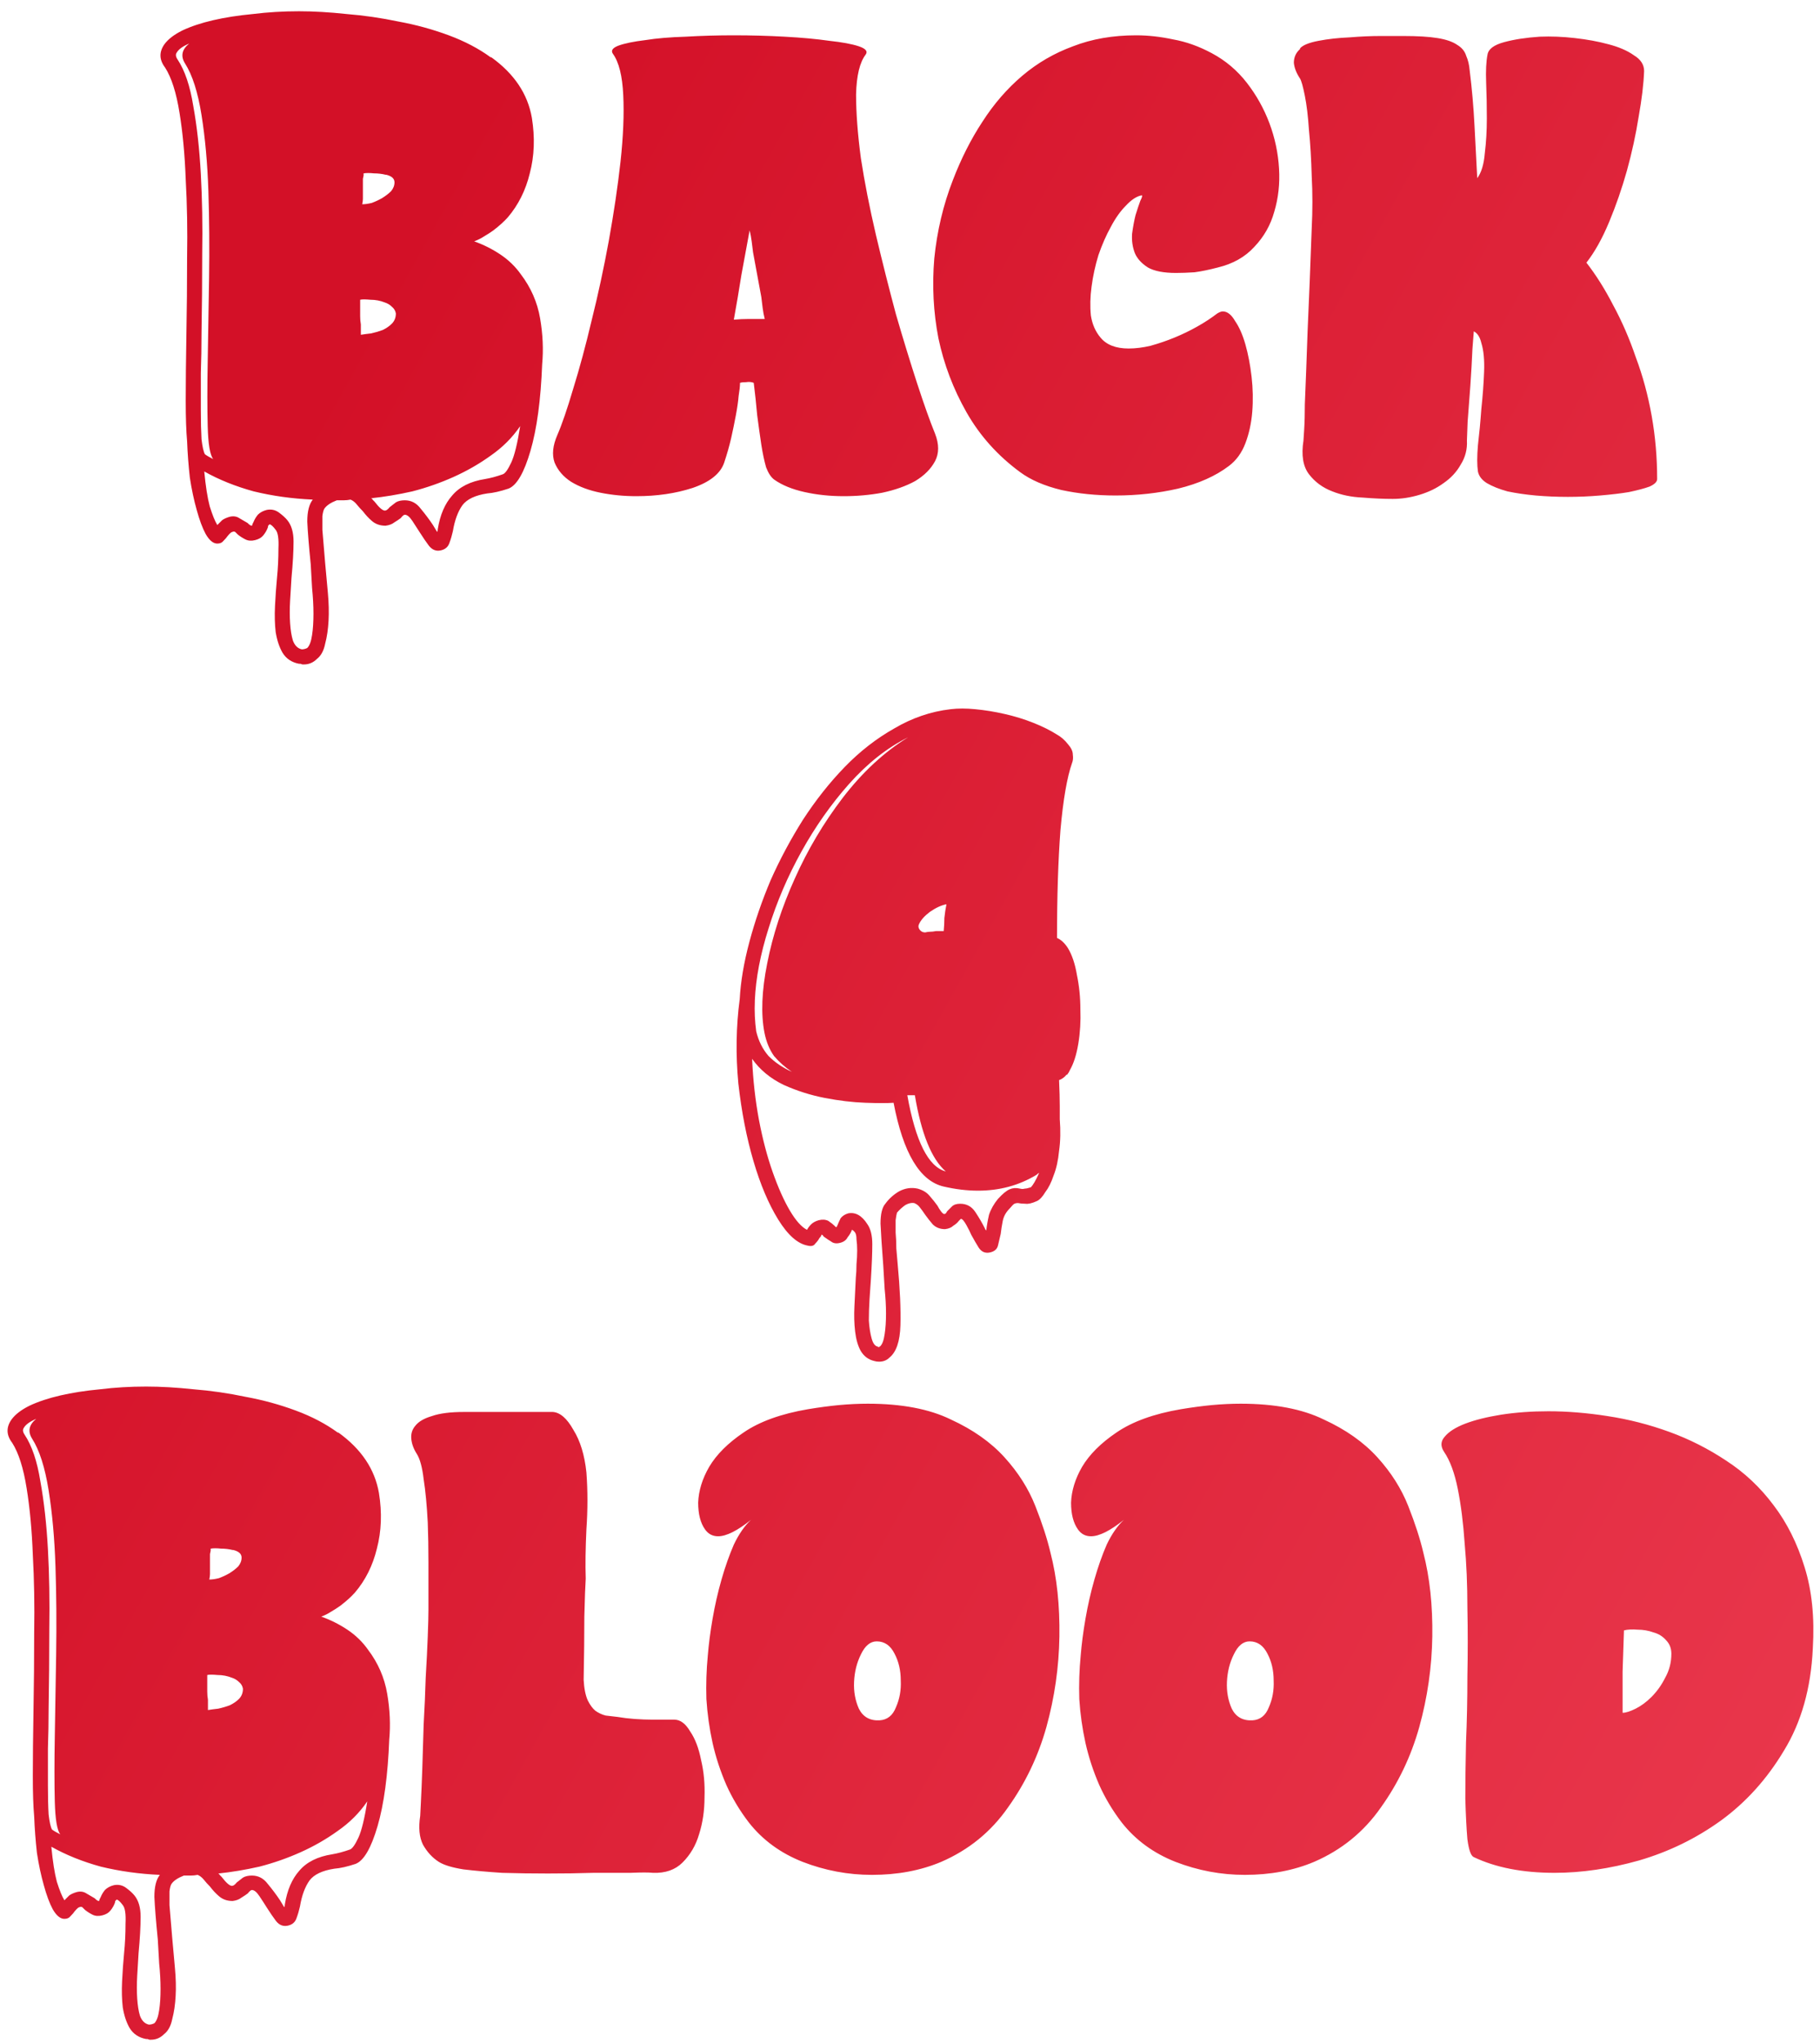 <svg width="90" height="101" viewBox="0 0 90 101" fill="none" xmlns="http://www.w3.org/2000/svg">
<path d="M25.757 13.564C26.255 14.221 26.572 14.945 26.708 15.738C26.844 16.53 26.878 17.289 26.81 18.013C26.742 19.779 26.549 21.206 26.232 22.292C25.915 23.379 25.553 24.002 25.145 24.16C24.738 24.296 24.387 24.375 24.093 24.398C23.504 24.488 23.097 24.681 22.87 24.975C22.644 25.292 22.485 25.722 22.395 26.266C22.349 26.469 22.293 26.662 22.225 26.843C22.157 27.047 22.01 27.171 21.783 27.216C21.557 27.262 21.365 27.183 21.206 26.979C21.07 26.798 20.923 26.583 20.765 26.334C20.651 26.152 20.527 25.96 20.391 25.756C20.255 25.552 20.131 25.451 20.017 25.451C19.972 25.451 19.904 25.507 19.814 25.62C19.723 25.688 19.621 25.756 19.508 25.824C19.395 25.915 19.248 25.971 19.067 25.994C18.795 25.994 18.569 25.915 18.387 25.756C18.229 25.62 18.082 25.462 17.946 25.281C17.833 25.168 17.731 25.054 17.64 24.941C17.55 24.828 17.448 24.749 17.335 24.703C17.221 24.726 17.108 24.737 16.995 24.737C16.882 24.737 16.769 24.737 16.655 24.737C16.361 24.851 16.157 24.986 16.044 25.145C15.999 25.213 15.965 25.337 15.942 25.518C15.942 25.722 15.942 25.949 15.942 26.198C15.965 26.469 15.988 26.741 16.01 27.013C16.033 27.307 16.055 27.579 16.078 27.828C16.123 28.326 16.169 28.824 16.214 29.322C16.259 29.82 16.27 30.273 16.248 30.68C16.225 31.111 16.169 31.496 16.078 31.835C16.01 32.175 15.874 32.424 15.671 32.582C15.489 32.763 15.274 32.854 15.025 32.854H14.957L14.855 32.82H14.788C14.425 32.752 14.154 32.571 13.973 32.277C13.814 32.005 13.701 31.665 13.633 31.258C13.588 30.873 13.576 30.443 13.599 29.967C13.622 29.492 13.656 29.016 13.701 28.541C13.746 28.088 13.769 27.613 13.769 27.115C13.791 26.639 13.746 26.334 13.633 26.198C13.497 26.017 13.395 25.926 13.327 25.926C13.305 25.949 13.282 25.971 13.259 25.994C13.259 26.039 13.248 26.084 13.225 26.13C13.18 26.243 13.112 26.356 13.022 26.469C12.931 26.583 12.795 26.662 12.614 26.707C12.433 26.752 12.274 26.741 12.139 26.673C12.003 26.605 11.878 26.526 11.765 26.435C11.72 26.39 11.675 26.345 11.629 26.3C11.584 26.277 11.539 26.277 11.493 26.3C11.448 26.3 11.369 26.367 11.256 26.503C11.21 26.571 11.143 26.651 11.052 26.741C10.984 26.832 10.882 26.877 10.746 26.877C10.543 26.877 10.35 26.718 10.169 26.401C10.011 26.107 9.863 25.711 9.727 25.213C9.592 24.737 9.478 24.205 9.388 23.617C9.32 23.005 9.275 22.405 9.252 21.817C9.207 21.319 9.184 20.651 9.184 19.813C9.184 18.953 9.195 17.843 9.218 16.485C9.241 15.308 9.252 14.051 9.252 12.715C9.275 11.38 9.252 10.1 9.184 8.878C9.139 7.655 9.037 6.557 8.878 5.584C8.72 4.587 8.482 3.84 8.165 3.342C7.871 2.957 7.86 2.572 8.131 2.188C8.312 1.939 8.607 1.712 9.014 1.508C9.444 1.305 9.954 1.135 10.543 0.999C11.131 0.863 11.788 0.761 12.512 0.693C13.237 0.603 13.995 0.557 14.788 0.557C15.512 0.557 16.293 0.603 17.131 0.693C17.991 0.761 18.852 0.886 19.712 1.067C20.572 1.225 21.399 1.452 22.191 1.746C22.983 2.04 23.674 2.403 24.263 2.833H24.297C25.428 3.648 26.096 4.644 26.3 5.821C26.459 6.795 26.425 7.712 26.198 8.572C25.995 9.41 25.632 10.134 25.112 10.746C24.93 10.949 24.693 11.165 24.398 11.391C24.24 11.504 24.081 11.606 23.923 11.697C23.787 11.787 23.629 11.866 23.448 11.934C23.9 12.093 24.331 12.308 24.738 12.579C25.145 12.851 25.485 13.18 25.757 13.564ZM8.777 2.935C9.139 3.478 9.399 4.248 9.558 5.244C9.739 6.24 9.863 7.361 9.931 8.606C9.999 9.851 10.022 11.165 9.999 12.546C9.999 13.904 9.988 15.217 9.965 16.485C9.965 17.142 9.954 17.798 9.931 18.455C9.931 19.111 9.931 19.723 9.931 20.289C9.931 20.855 9.943 21.33 9.965 21.715C10.011 22.1 10.067 22.349 10.135 22.462C10.226 22.53 10.361 22.609 10.543 22.7C10.384 22.496 10.293 21.953 10.271 21.07C10.248 20.187 10.248 19.123 10.271 17.877C10.293 16.61 10.316 15.24 10.339 13.768C10.361 12.274 10.35 10.836 10.305 9.455C10.259 8.074 10.146 6.818 9.965 5.686C9.784 4.554 9.512 3.704 9.15 3.138C8.924 2.776 8.992 2.448 9.354 2.154C9.037 2.289 8.833 2.437 8.743 2.595C8.675 2.686 8.686 2.799 8.777 2.935ZM17.946 9.523C17.946 9.636 17.946 9.738 17.946 9.829C17.946 9.897 17.935 9.987 17.912 10.1C18.048 10.1 18.206 10.078 18.387 10.033C18.569 9.965 18.738 9.885 18.897 9.795C19.078 9.682 19.225 9.568 19.338 9.455C19.451 9.319 19.508 9.172 19.508 9.014C19.508 8.833 19.372 8.708 19.101 8.64H19.067C18.886 8.595 18.693 8.572 18.489 8.572C18.285 8.55 18.116 8.55 17.98 8.572V8.674L17.946 8.844V8.946V9.523ZM19.033 14.957C18.806 14.866 18.569 14.821 18.32 14.821C18.07 14.798 17.901 14.798 17.81 14.821V15.194C17.81 15.33 17.81 15.477 17.81 15.636C17.81 15.772 17.821 15.908 17.844 16.044V16.553C17.98 16.53 18.15 16.508 18.353 16.485C18.557 16.44 18.75 16.383 18.931 16.315C19.112 16.225 19.259 16.123 19.372 16.009C19.508 15.874 19.576 15.704 19.576 15.5C19.553 15.364 19.485 15.251 19.372 15.161C19.282 15.07 19.169 15.002 19.033 14.957ZM24.874 23.447C24.987 23.402 25.123 23.209 25.281 22.87C25.44 22.53 25.587 21.93 25.723 21.07C25.338 21.636 24.851 22.122 24.263 22.53C23.697 22.938 23.085 23.288 22.429 23.583C21.772 23.877 21.093 24.115 20.391 24.296C19.689 24.454 19.01 24.568 18.353 24.636C18.399 24.658 18.421 24.681 18.421 24.703C18.444 24.726 18.478 24.76 18.523 24.805C18.75 25.1 18.919 25.247 19.033 25.247C19.101 25.247 19.18 25.19 19.27 25.077C19.361 25.009 19.463 24.93 19.576 24.839C19.689 24.771 19.836 24.737 20.017 24.737C20.334 24.737 20.595 24.873 20.799 25.145C21.025 25.417 21.229 25.688 21.41 25.96L21.614 26.3C21.636 26.277 21.648 26.232 21.648 26.164C21.761 25.462 21.998 24.907 22.361 24.5C22.723 24.07 23.266 23.798 23.991 23.685C24.263 23.639 24.557 23.56 24.874 23.447ZM15.195 32.039C15.308 31.926 15.387 31.711 15.433 31.394C15.478 31.099 15.501 30.748 15.501 30.341C15.501 29.956 15.478 29.537 15.433 29.084C15.41 28.654 15.387 28.258 15.365 27.896C15.274 26.99 15.218 26.288 15.195 25.79C15.195 25.292 15.286 24.93 15.467 24.703C14.448 24.658 13.474 24.522 12.546 24.296C11.641 24.047 10.825 23.719 10.101 23.311C10.169 24.036 10.259 24.613 10.373 25.043C10.508 25.473 10.633 25.779 10.746 25.96C10.814 25.892 10.893 25.813 10.984 25.722C11.075 25.654 11.199 25.598 11.358 25.552C11.539 25.507 11.697 25.53 11.833 25.62C11.992 25.711 12.127 25.79 12.241 25.858C12.331 25.949 12.399 25.994 12.444 25.994C12.467 25.994 12.478 25.971 12.478 25.926C12.501 25.881 12.524 25.835 12.546 25.79C12.591 25.677 12.659 25.564 12.75 25.451C12.863 25.337 13.01 25.258 13.191 25.213C13.418 25.168 13.622 25.213 13.803 25.349C13.984 25.485 14.12 25.609 14.21 25.722C14.414 25.971 14.516 26.322 14.516 26.775C14.516 27.25 14.482 27.851 14.414 28.575C14.391 28.937 14.369 29.311 14.346 29.696C14.323 30.103 14.323 30.477 14.346 30.816C14.369 31.156 14.414 31.439 14.482 31.665C14.572 31.914 14.72 32.062 14.923 32.107C15.014 32.107 15.104 32.084 15.195 32.039ZM46.239 21.443C46.442 21.964 46.442 22.417 46.239 22.802C46.035 23.186 45.706 23.515 45.254 23.787C44.801 24.036 44.258 24.228 43.623 24.364C43.012 24.477 42.378 24.534 41.722 24.534C41.042 24.534 40.397 24.466 39.786 24.33C39.175 24.194 38.677 23.99 38.292 23.719C38.133 23.605 37.997 23.402 37.884 23.107C37.794 22.79 37.714 22.417 37.647 21.987C37.579 21.534 37.511 21.047 37.443 20.526C37.397 20.006 37.341 19.474 37.273 18.93C37.16 18.885 37.035 18.873 36.899 18.896C36.764 18.896 36.662 18.907 36.594 18.93C36.594 19.089 36.571 19.304 36.526 19.575C36.503 19.847 36.458 20.164 36.39 20.526C36.322 20.889 36.243 21.273 36.152 21.681C36.062 22.066 35.949 22.462 35.813 22.87C35.632 23.413 35.111 23.832 34.25 24.126C33.413 24.398 32.484 24.534 31.466 24.534C30.854 24.534 30.266 24.477 29.7 24.364C29.134 24.251 28.647 24.07 28.239 23.82C27.855 23.571 27.583 23.255 27.424 22.87C27.288 22.485 27.334 22.032 27.56 21.511C27.787 20.99 28.047 20.232 28.341 19.236C28.658 18.217 28.964 17.085 29.258 15.84C29.575 14.572 29.858 13.259 30.107 11.9C30.356 10.519 30.549 9.217 30.685 7.995C30.82 6.75 30.866 5.652 30.82 4.701C30.775 3.75 30.605 3.071 30.311 2.663C30.198 2.505 30.288 2.369 30.583 2.256C30.9 2.142 31.341 2.052 31.907 1.984C32.473 1.893 33.141 1.837 33.911 1.814C34.681 1.769 35.473 1.746 36.288 1.746C37.148 1.746 37.986 1.769 38.801 1.814C39.639 1.859 40.375 1.927 41.009 2.018C41.642 2.086 42.129 2.176 42.469 2.289C42.809 2.403 42.922 2.539 42.809 2.697C42.514 3.082 42.356 3.738 42.333 4.667C42.333 5.572 42.412 6.625 42.571 7.825C42.752 9.002 43.001 10.27 43.318 11.629C43.635 12.964 43.963 14.266 44.303 15.534C44.665 16.779 45.016 17.923 45.355 18.964C45.695 20.006 45.989 20.832 46.239 21.443ZM36.288 15.806C36.537 15.783 36.786 15.772 37.035 15.772C37.307 15.772 37.567 15.772 37.816 15.772C37.771 15.591 37.737 15.41 37.714 15.228C37.692 15.047 37.669 14.866 37.647 14.685L37.239 12.478C37.216 12.296 37.194 12.115 37.171 11.934C37.148 11.753 37.114 11.572 37.069 11.391C36.933 12.115 36.797 12.851 36.662 13.598C36.548 14.323 36.424 15.059 36.288 15.806ZM60.193 15.5C60.306 15.432 60.397 15.398 60.465 15.398C60.691 15.398 60.895 15.557 61.076 15.874C61.28 16.168 61.449 16.553 61.585 17.028C61.721 17.504 61.823 18.036 61.891 18.625C61.959 19.213 61.97 19.791 61.925 20.357C61.88 20.922 61.766 21.443 61.585 21.919C61.404 22.394 61.132 22.768 60.77 23.039C60.114 23.538 59.276 23.911 58.257 24.16C57.261 24.387 56.231 24.5 55.167 24.5C54.216 24.5 53.322 24.409 52.484 24.228C51.646 24.024 50.967 23.73 50.446 23.345C49.337 22.53 48.454 21.545 47.797 20.39C47.141 19.236 46.676 18.013 46.405 16.723C46.156 15.432 46.088 14.119 46.201 12.783C46.337 11.425 46.643 10.134 47.118 8.912C47.526 7.848 48.012 6.885 48.578 6.025C49.144 5.142 49.801 4.384 50.548 3.75C51.295 3.116 52.133 2.629 53.061 2.289C53.989 1.927 55.031 1.746 56.185 1.746C56.774 1.746 57.385 1.814 58.019 1.95C58.653 2.063 59.287 2.289 59.921 2.629C60.6 2.991 61.178 3.478 61.653 4.089C62.129 4.701 62.502 5.369 62.774 6.093C63.045 6.818 63.204 7.565 63.249 8.334C63.295 9.082 63.215 9.795 63.012 10.474C62.83 11.13 62.502 11.708 62.027 12.206C61.574 12.704 60.974 13.044 60.227 13.225C59.797 13.338 59.412 13.417 59.072 13.463C58.733 13.485 58.427 13.496 58.155 13.496C57.544 13.496 57.08 13.406 56.763 13.225C56.446 13.021 56.231 12.783 56.118 12.512C56.004 12.217 55.959 11.9 55.982 11.561C56.027 11.221 56.084 10.915 56.151 10.644C56.242 10.349 56.321 10.112 56.389 9.931C56.48 9.749 56.502 9.659 56.457 9.659C56.208 9.704 55.948 9.874 55.676 10.168C55.404 10.44 55.155 10.791 54.929 11.221C54.703 11.629 54.499 12.093 54.318 12.614C54.159 13.134 54.046 13.655 53.978 14.176C53.91 14.674 53.899 15.149 53.944 15.602C54.012 16.032 54.17 16.394 54.419 16.689C54.714 17.051 55.178 17.232 55.812 17.232C56.151 17.232 56.514 17.187 56.899 17.096C57.306 16.983 57.702 16.847 58.087 16.689C58.472 16.53 58.846 16.349 59.208 16.145C59.57 15.942 59.898 15.726 60.193 15.5ZM78.449 12.987C78.925 13.598 79.366 14.3 79.774 15.093C80.204 15.885 80.578 16.745 80.894 17.674C81.234 18.579 81.494 19.541 81.676 20.56C81.857 21.579 81.947 22.62 81.947 23.685C81.947 23.82 81.823 23.945 81.574 24.058C81.325 24.149 80.985 24.239 80.555 24.33C80.147 24.398 79.672 24.454 79.129 24.5C78.608 24.545 78.076 24.568 77.532 24.568C76.989 24.568 76.457 24.545 75.936 24.5C75.438 24.454 74.974 24.387 74.544 24.296C74.136 24.183 73.797 24.047 73.525 23.888C73.276 23.73 73.129 23.538 73.084 23.311C73.038 22.994 73.038 22.564 73.084 22.021C73.151 21.455 73.208 20.855 73.253 20.221C73.321 19.587 73.367 18.975 73.389 18.387C73.412 17.798 73.367 17.323 73.253 16.96C73.185 16.666 73.061 16.474 72.88 16.383C72.88 16.428 72.857 16.723 72.812 17.266C72.789 17.809 72.755 18.409 72.71 19.066C72.665 19.7 72.619 20.3 72.574 20.866C72.552 21.409 72.54 21.715 72.54 21.783C72.563 22.213 72.461 22.609 72.234 22.971C72.031 23.334 71.748 23.639 71.385 23.888C71.046 24.137 70.65 24.33 70.197 24.466C69.744 24.602 69.303 24.669 68.872 24.669C68.42 24.669 67.921 24.647 67.378 24.602C66.835 24.579 66.337 24.477 65.884 24.296C65.408 24.115 65.024 23.832 64.729 23.447C64.435 23.062 64.344 22.507 64.457 21.783C64.457 21.738 64.469 21.556 64.492 21.239C64.514 20.9 64.525 20.481 64.525 19.983C64.548 19.485 64.571 18.919 64.593 18.285C64.616 17.651 64.639 17.017 64.661 16.383C64.729 14.889 64.797 13.191 64.865 11.289C64.91 10.406 64.91 9.546 64.865 8.708C64.842 7.87 64.797 7.112 64.729 6.433C64.684 5.753 64.616 5.187 64.525 4.735C64.435 4.282 64.356 3.999 64.288 3.886C64.107 3.614 64.005 3.354 63.982 3.105C63.982 2.833 64.084 2.606 64.288 2.425V2.391C64.424 2.233 64.729 2.108 65.205 2.018C65.68 1.927 66.189 1.871 66.733 1.848C67.276 1.803 67.797 1.78 68.295 1.78C68.816 1.78 69.178 1.78 69.382 1.78C70.106 1.78 70.672 1.814 71.08 1.882C71.51 1.95 71.838 2.063 72.065 2.222C72.291 2.357 72.438 2.539 72.506 2.765C72.597 2.969 72.653 3.206 72.676 3.478C72.789 4.384 72.868 5.289 72.914 6.195C72.959 7.078 73.004 7.95 73.05 8.81C73.253 8.538 73.378 8.131 73.423 7.587C73.491 7.044 73.525 6.467 73.525 5.855C73.525 5.244 73.514 4.655 73.491 4.089C73.468 3.501 73.491 3.037 73.559 2.697C73.604 2.425 73.876 2.222 74.374 2.086C74.872 1.95 75.461 1.859 76.14 1.814C76.706 1.791 77.283 1.814 77.872 1.882C78.483 1.95 79.038 2.052 79.536 2.188C80.057 2.323 80.476 2.505 80.793 2.731C81.132 2.935 81.302 3.195 81.302 3.512C81.279 4.146 81.189 4.904 81.03 5.787C80.894 6.648 80.702 7.531 80.453 8.436C80.204 9.319 79.91 10.168 79.57 10.983C79.23 11.798 78.857 12.466 78.449 12.987ZM52.27 46.376C52.474 46.466 52.655 46.636 52.813 46.885C53.017 47.225 53.164 47.666 53.255 48.21C53.368 48.753 53.425 49.319 53.425 49.908C53.447 50.496 53.413 51.062 53.323 51.606C53.232 52.149 53.096 52.579 52.915 52.896C52.893 52.941 52.87 52.987 52.847 53.032C52.825 53.055 52.802 53.089 52.779 53.134H52.745C52.632 53.27 52.508 53.36 52.372 53.406C52.395 53.926 52.406 54.356 52.406 54.696C52.406 55.013 52.406 55.228 52.406 55.341C52.451 55.907 52.44 56.428 52.372 56.904C52.327 57.379 52.236 57.786 52.1 58.126C51.987 58.466 51.851 58.737 51.693 58.941C51.557 59.168 51.421 59.315 51.285 59.383C51.036 59.496 50.844 59.541 50.708 59.519C50.572 59.519 50.447 59.507 50.334 59.484C50.266 59.484 50.21 59.496 50.164 59.519C50.119 59.541 50.04 59.62 49.927 59.756C49.746 59.937 49.633 60.141 49.587 60.367C49.542 60.594 49.508 60.809 49.485 61.013C49.44 61.217 49.395 61.409 49.349 61.59C49.304 61.771 49.168 61.884 48.942 61.93C48.715 61.975 48.534 61.896 48.399 61.692C48.285 61.511 48.161 61.296 48.025 61.047C47.98 60.934 47.901 60.775 47.787 60.571C47.674 60.367 47.584 60.266 47.516 60.266C47.516 60.266 47.482 60.3 47.414 60.367C47.346 60.458 47.255 60.537 47.142 60.605C47.051 60.696 46.916 60.752 46.734 60.775C46.486 60.775 46.282 60.696 46.123 60.537C45.987 60.379 45.863 60.22 45.75 60.062C45.659 59.926 45.569 59.801 45.478 59.688C45.41 59.598 45.319 59.53 45.206 59.484C45.07 59.462 44.923 59.496 44.765 59.586C44.606 59.7 44.471 59.824 44.357 59.96C44.335 60.028 44.312 60.152 44.289 60.334C44.289 60.515 44.289 60.718 44.289 60.945C44.312 61.194 44.323 61.454 44.323 61.726C44.346 61.998 44.369 62.258 44.391 62.507C44.504 63.73 44.55 64.737 44.527 65.529C44.504 66.322 44.323 66.854 43.984 67.126C43.848 67.261 43.678 67.329 43.474 67.329C43.384 67.329 43.304 67.318 43.237 67.296C42.942 67.228 42.716 67.058 42.557 66.786C42.422 66.537 42.331 66.22 42.286 65.835C42.24 65.45 42.229 65.031 42.252 64.579C42.274 64.126 42.297 63.662 42.32 63.186C42.342 62.983 42.354 62.756 42.354 62.507C42.376 62.281 42.388 62.054 42.388 61.828C42.388 61.624 42.376 61.443 42.354 61.284C42.354 61.126 42.331 61.013 42.286 60.945C42.218 60.854 42.161 60.809 42.116 60.809V60.843C42.071 60.956 42.003 61.069 41.912 61.183C41.844 61.318 41.72 61.409 41.538 61.454C41.357 61.499 41.21 61.477 41.097 61.386C40.984 61.318 40.882 61.251 40.791 61.183C40.746 61.16 40.712 61.126 40.69 61.081C40.667 61.058 40.644 61.047 40.622 61.047C40.622 61.092 40.588 61.149 40.52 61.217C40.474 61.307 40.407 61.398 40.316 61.488C40.248 61.601 40.123 61.635 39.942 61.59C39.444 61.499 38.958 61.069 38.482 60.3C38.007 59.53 37.599 58.568 37.26 57.413C36.92 56.258 36.671 54.979 36.512 53.575C36.377 52.149 36.399 50.757 36.58 49.398C36.626 48.538 36.784 47.598 37.056 46.58C37.327 45.561 37.678 44.542 38.108 43.523C38.561 42.504 39.093 41.508 39.705 40.535C40.339 39.561 41.029 38.689 41.776 37.92C42.523 37.15 43.339 36.516 44.221 36.018C45.104 35.497 46.033 35.18 47.006 35.067C47.368 35.022 47.776 35.022 48.229 35.067C48.704 35.112 49.191 35.191 49.689 35.305C50.187 35.418 50.663 35.565 51.115 35.746C51.568 35.927 51.953 36.12 52.27 36.323C52.474 36.437 52.655 36.595 52.813 36.799C52.972 36.98 53.051 37.15 53.051 37.308C53.074 37.467 53.062 37.603 53.017 37.716C52.768 38.418 52.576 39.527 52.44 41.044C52.327 42.538 52.27 44.316 52.27 46.376ZM37.327 49.466V49.5C37.305 49.998 37.327 50.496 37.395 50.994C37.509 51.47 37.712 51.877 38.007 52.217C38.324 52.534 38.709 52.794 39.161 52.998C38.822 52.772 38.527 52.511 38.278 52.217C38.052 51.9 37.893 51.515 37.803 51.062C37.622 50.134 37.667 48.991 37.939 47.632C38.21 46.251 38.663 44.859 39.297 43.455C39.931 42.029 40.724 40.693 41.674 39.448C42.648 38.18 43.723 37.184 44.901 36.459C43.859 36.98 42.886 37.75 41.98 38.769C41.097 39.765 40.316 40.874 39.637 42.097C38.958 43.319 38.414 44.587 38.007 45.9C37.599 47.191 37.373 48.379 37.327 49.466ZM45.444 45.697C45.399 45.787 45.41 45.878 45.478 45.968C45.546 46.059 45.636 46.104 45.75 46.104C45.84 46.081 45.919 46.07 45.987 46.07C46.078 46.07 46.18 46.059 46.293 46.036H46.667C46.689 45.81 46.7 45.595 46.7 45.391C46.723 45.164 46.757 44.938 46.802 44.712C46.553 44.757 46.282 44.882 45.987 45.085C45.716 45.289 45.535 45.493 45.444 45.697ZM50.98 58.703C51.025 58.658 51.081 58.579 51.149 58.466C51.217 58.352 51.297 58.194 51.387 57.99C51.342 58.013 51.297 58.047 51.251 58.092C50.391 58.613 49.429 58.873 48.365 58.873C47.821 58.873 47.255 58.805 46.667 58.669C45.489 58.398 44.663 57.017 44.188 54.526C43.893 54.549 43.429 54.549 42.795 54.526C42.161 54.504 41.493 54.424 40.791 54.289C40.09 54.153 39.41 53.938 38.754 53.643C38.097 53.326 37.577 52.896 37.192 52.353C37.237 53.394 37.35 54.402 37.531 55.375C37.712 56.326 37.939 57.187 38.21 57.956C38.482 58.726 38.765 59.36 39.059 59.858C39.354 60.356 39.637 60.673 39.908 60.809C39.954 60.718 40.022 60.628 40.112 60.537C40.203 60.447 40.327 60.379 40.486 60.334C40.667 60.288 40.825 60.3 40.961 60.367C41.097 60.458 41.21 60.549 41.301 60.639C41.301 60.662 41.324 60.673 41.369 60.673L41.403 60.605C41.448 60.492 41.505 60.367 41.572 60.232C41.663 60.118 41.788 60.039 41.946 59.994C42.308 59.926 42.625 60.107 42.897 60.537C43.055 60.764 43.135 61.092 43.135 61.522C43.135 61.952 43.112 62.53 43.067 63.254C43.044 63.548 43.022 63.877 42.999 64.239C42.976 64.624 42.965 64.975 42.965 65.292C42.987 65.631 43.033 65.926 43.101 66.175C43.169 66.424 43.27 66.56 43.406 66.582C43.452 66.628 43.474 66.628 43.474 66.582C43.497 66.582 43.508 66.582 43.508 66.582C43.621 66.492 43.701 66.288 43.746 65.971C43.791 65.677 43.814 65.337 43.814 64.952C43.814 64.567 43.791 64.16 43.746 63.73C43.723 63.299 43.701 62.915 43.678 62.575C43.61 61.692 43.565 61.001 43.542 60.503C43.542 60.028 43.621 59.7 43.78 59.519C43.961 59.27 44.188 59.066 44.459 58.907C44.754 58.749 45.059 58.703 45.376 58.771C45.625 58.839 45.818 58.953 45.953 59.111C46.112 59.292 46.248 59.462 46.361 59.62C46.406 59.711 46.463 59.801 46.531 59.892C46.599 59.983 46.655 60.028 46.7 60.028C46.746 60.028 46.791 59.983 46.836 59.892C46.904 59.824 46.984 59.745 47.074 59.654C47.165 59.564 47.3 59.519 47.482 59.519C47.799 59.519 48.048 59.654 48.229 59.926C48.41 60.198 48.568 60.469 48.704 60.741C48.704 60.764 48.727 60.798 48.772 60.843C48.795 60.617 48.84 60.356 48.908 60.062C48.998 59.79 49.146 59.53 49.349 59.281C49.576 59.032 49.768 58.873 49.927 58.805C50.085 58.737 50.255 58.726 50.436 58.771C50.527 58.794 50.606 58.794 50.674 58.771C50.742 58.771 50.844 58.749 50.98 58.703ZM46.769 57.922C46.067 57.311 45.557 56.054 45.24 54.153H44.867C45.274 56.439 45.908 57.696 46.769 57.922ZM18.195 81.564C18.693 82.221 19.01 82.945 19.146 83.738C19.282 84.53 19.316 85.289 19.248 86.013C19.18 87.779 18.988 89.206 18.671 90.292C18.354 91.379 17.991 92.002 17.584 92.16C17.177 92.296 16.826 92.375 16.531 92.398C15.943 92.488 15.535 92.681 15.309 92.975C15.082 93.292 14.924 93.722 14.833 94.266C14.788 94.469 14.731 94.662 14.663 94.843C14.595 95.047 14.448 95.171 14.222 95.216C13.995 95.262 13.803 95.183 13.645 94.979C13.509 94.798 13.362 94.583 13.203 94.334C13.09 94.152 12.965 93.96 12.829 93.756C12.694 93.552 12.569 93.451 12.456 93.451C12.411 93.451 12.343 93.507 12.252 93.62C12.162 93.688 12.06 93.756 11.947 93.824C11.833 93.915 11.686 93.971 11.505 93.994C11.233 93.994 11.007 93.915 10.826 93.756C10.667 93.62 10.52 93.462 10.384 93.281C10.271 93.168 10.169 93.054 10.079 92.941C9.988 92.828 9.886 92.749 9.773 92.703C9.66 92.726 9.547 92.737 9.433 92.737C9.32 92.737 9.207 92.737 9.094 92.737C8.8 92.851 8.596 92.986 8.483 93.145C8.437 93.213 8.403 93.337 8.381 93.519C8.381 93.722 8.381 93.949 8.381 94.198C8.403 94.469 8.426 94.741 8.449 95.013C8.471 95.307 8.494 95.579 8.517 95.828C8.562 96.326 8.607 96.824 8.652 97.322C8.698 97.82 8.709 98.273 8.686 98.68C8.664 99.111 8.607 99.496 8.517 99.835C8.449 100.175 8.313 100.424 8.109 100.582C7.928 100.763 7.713 100.854 7.464 100.854H7.396L7.294 100.82H7.226C6.864 100.752 6.592 100.571 6.411 100.277C6.253 100.005 6.139 99.665 6.071 99.258C6.026 98.873 6.015 98.443 6.037 97.967C6.06 97.492 6.094 97.016 6.139 96.541C6.185 96.088 6.207 95.613 6.207 95.115C6.23 94.639 6.185 94.334 6.071 94.198C5.936 94.017 5.834 93.926 5.766 93.926C5.743 93.949 5.72 93.971 5.698 93.994C5.698 94.039 5.686 94.085 5.664 94.13C5.619 94.243 5.551 94.356 5.46 94.469C5.37 94.583 5.234 94.662 5.053 94.707C4.871 94.752 4.713 94.741 4.577 94.673C4.441 94.605 4.317 94.526 4.204 94.435C4.158 94.39 4.113 94.345 4.068 94.3C4.022 94.277 3.977 94.277 3.932 94.3C3.887 94.3 3.807 94.368 3.694 94.503C3.649 94.571 3.581 94.65 3.49 94.741C3.422 94.832 3.321 94.877 3.185 94.877C2.981 94.877 2.789 94.718 2.607 94.401C2.449 94.107 2.302 93.711 2.166 93.213C2.03 92.737 1.917 92.205 1.826 91.617C1.758 91.005 1.713 90.405 1.69 89.817C1.645 89.319 1.623 88.651 1.623 87.813C1.623 86.953 1.634 85.843 1.657 84.485C1.679 83.308 1.69 82.051 1.69 80.715C1.713 79.38 1.69 78.1 1.623 76.878C1.577 75.655 1.475 74.557 1.317 73.584C1.158 72.588 0.921 71.84 0.604 71.342C0.309 70.957 0.298 70.573 0.57 70.188C0.751 69.939 1.045 69.712 1.453 69.508C1.883 69.305 2.392 69.135 2.981 68.999C3.57 68.863 4.226 68.761 4.951 68.693C5.675 68.603 6.434 68.558 7.226 68.558C7.951 68.558 8.732 68.603 9.569 68.693C10.43 68.761 11.29 68.886 12.15 69.067C13.011 69.225 13.837 69.452 14.629 69.746C15.422 70.04 16.112 70.403 16.701 70.833H16.735C17.867 71.648 18.535 72.644 18.739 73.821C18.897 74.795 18.863 75.712 18.637 76.572C18.433 77.41 18.071 78.134 17.55 78.746C17.369 78.949 17.131 79.165 16.837 79.391C16.678 79.504 16.52 79.606 16.361 79.697C16.226 79.787 16.067 79.866 15.886 79.934C16.339 80.093 16.769 80.308 17.177 80.579C17.584 80.851 17.924 81.18 18.195 81.564ZM1.215 70.935C1.577 71.478 1.838 72.248 1.996 73.244C2.177 74.24 2.302 75.361 2.37 76.606C2.438 77.851 2.46 79.165 2.438 80.546C2.438 81.904 2.426 83.217 2.404 84.485C2.404 85.142 2.392 85.798 2.37 86.455C2.37 87.111 2.37 87.723 2.37 88.289C2.37 88.855 2.381 89.33 2.404 89.715C2.449 90.1 2.506 90.349 2.573 90.462C2.664 90.53 2.8 90.609 2.981 90.7C2.822 90.496 2.732 89.953 2.709 89.07C2.687 88.187 2.687 87.123 2.709 85.877C2.732 84.609 2.755 83.24 2.777 81.768C2.8 80.274 2.789 78.836 2.743 77.455C2.698 76.074 2.585 74.817 2.404 73.686C2.223 72.553 1.951 71.704 1.589 71.138C1.362 70.776 1.43 70.448 1.792 70.154C1.475 70.29 1.272 70.437 1.181 70.595C1.113 70.686 1.124 70.799 1.215 70.935ZM10.384 77.523C10.384 77.636 10.384 77.738 10.384 77.829C10.384 77.897 10.373 77.987 10.35 78.1C10.486 78.1 10.645 78.078 10.826 78.032C11.007 77.965 11.177 77.885 11.335 77.795C11.516 77.682 11.664 77.568 11.777 77.455C11.89 77.319 11.947 77.172 11.947 77.014C11.947 76.832 11.811 76.708 11.539 76.64H11.505C11.324 76.595 11.132 76.572 10.928 76.572C10.724 76.549 10.554 76.549 10.418 76.572V76.674L10.384 76.844V76.946V77.523ZM11.471 82.957C11.245 82.866 11.007 82.821 10.758 82.821C10.509 82.798 10.339 82.798 10.248 82.821V83.195C10.248 83.33 10.248 83.478 10.248 83.636C10.248 83.772 10.26 83.908 10.283 84.043V84.553C10.418 84.53 10.588 84.508 10.792 84.485C10.996 84.44 11.188 84.383 11.369 84.315C11.55 84.225 11.697 84.123 11.811 84.01C11.947 83.874 12.014 83.704 12.014 83.5C11.992 83.364 11.924 83.251 11.811 83.16C11.72 83.07 11.607 83.002 11.471 82.957ZM17.312 91.447C17.425 91.402 17.561 91.209 17.72 90.87C17.878 90.53 18.026 89.93 18.161 89.07C17.776 89.636 17.29 90.122 16.701 90.53C16.135 90.938 15.524 91.288 14.867 91.583C14.211 91.877 13.531 92.115 12.829 92.296C12.128 92.454 11.448 92.568 10.792 92.635C10.837 92.658 10.86 92.681 10.86 92.703C10.883 92.726 10.916 92.76 10.962 92.805C11.188 93.1 11.358 93.247 11.471 93.247C11.539 93.247 11.618 93.19 11.709 93.077C11.799 93.009 11.901 92.93 12.014 92.839C12.128 92.771 12.275 92.737 12.456 92.737C12.773 92.737 13.033 92.873 13.237 93.145C13.463 93.417 13.667 93.688 13.848 93.96L14.052 94.3C14.075 94.277 14.086 94.232 14.086 94.164C14.199 93.462 14.437 92.907 14.799 92.5C15.162 92.07 15.705 91.798 16.429 91.685C16.701 91.639 16.995 91.56 17.312 91.447ZM7.634 100.039C7.747 99.926 7.826 99.711 7.871 99.394C7.917 99.099 7.939 98.748 7.939 98.341C7.939 97.956 7.917 97.537 7.871 97.084C7.849 96.654 7.826 96.258 7.803 95.896C7.713 94.99 7.656 94.288 7.634 93.79C7.634 93.292 7.724 92.93 7.905 92.703C6.886 92.658 5.913 92.522 4.985 92.296C4.079 92.047 3.264 91.719 2.539 91.311C2.607 92.036 2.698 92.613 2.811 93.043C2.947 93.473 3.072 93.779 3.185 93.96C3.253 93.892 3.332 93.813 3.422 93.722C3.513 93.654 3.638 93.598 3.796 93.552C3.977 93.507 4.136 93.53 4.271 93.62C4.43 93.711 4.566 93.79 4.679 93.858C4.77 93.949 4.837 93.994 4.883 93.994C4.905 93.994 4.917 93.971 4.917 93.926C4.939 93.881 4.962 93.835 4.985 93.79C5.03 93.677 5.098 93.564 5.188 93.451C5.302 93.337 5.449 93.258 5.63 93.213C5.856 93.168 6.06 93.213 6.241 93.349C6.422 93.484 6.558 93.609 6.649 93.722C6.852 93.971 6.954 94.322 6.954 94.775C6.954 95.251 6.92 95.85 6.852 96.575C6.83 96.937 6.807 97.311 6.785 97.696C6.762 98.103 6.762 98.477 6.785 98.816C6.807 99.156 6.852 99.439 6.92 99.665C7.011 99.914 7.158 100.062 7.362 100.107C7.452 100.107 7.543 100.084 7.634 100.039ZM33.345 85.028C33.639 85.028 33.9 85.221 34.126 85.606C34.375 85.968 34.556 86.443 34.67 87.032C34.806 87.598 34.862 88.209 34.839 88.866C34.839 89.522 34.749 90.134 34.568 90.7C34.409 91.243 34.138 91.707 33.753 92.092C33.39 92.454 32.904 92.624 32.292 92.602C32.089 92.579 31.715 92.579 31.172 92.602C30.651 92.602 30.04 92.602 29.338 92.602C28.636 92.624 27.889 92.635 27.096 92.635C26.304 92.635 25.546 92.624 24.821 92.602C24.119 92.556 23.485 92.5 22.919 92.432C22.353 92.341 21.946 92.217 21.697 92.058C21.38 91.854 21.119 91.571 20.916 91.209C20.735 90.847 20.689 90.371 20.78 89.783C20.78 89.76 20.791 89.534 20.814 89.104C20.836 88.674 20.859 88.13 20.882 87.474C20.904 86.794 20.927 86.058 20.95 85.266C20.995 84.474 21.029 83.704 21.051 82.957C21.097 82.187 21.131 81.508 21.153 80.919C21.176 80.308 21.187 79.866 21.187 79.595C21.187 78.78 21.187 78.01 21.187 77.285C21.187 76.561 21.176 75.893 21.153 75.282C21.108 74.421 21.04 73.708 20.95 73.142C20.882 72.553 20.768 72.135 20.61 71.886C20.451 71.637 20.361 71.388 20.338 71.138C20.316 70.889 20.384 70.674 20.542 70.493C20.701 70.29 20.972 70.131 21.357 70.018C21.742 69.882 22.274 69.814 22.953 69.814H27.334C27.696 69.837 28.036 70.131 28.353 70.697C28.693 71.24 28.908 71.942 28.998 72.803C29.066 73.708 29.066 74.648 28.998 75.621C28.953 76.572 28.942 77.376 28.964 78.032V78.066C28.942 78.383 28.919 79.006 28.896 79.934C28.896 80.862 28.885 81.904 28.862 83.059C28.885 83.489 28.953 83.828 29.066 84.078C29.179 84.304 29.304 84.474 29.44 84.587C29.598 84.7 29.768 84.779 29.949 84.825C30.153 84.847 30.345 84.87 30.526 84.892C30.798 84.938 31.081 84.972 31.375 84.994C31.692 85.017 31.987 85.028 32.258 85.028C32.53 85.028 32.757 85.028 32.938 85.028C33.141 85.028 33.277 85.028 33.345 85.028ZM51.947 76.776C52.264 77.999 52.411 79.38 52.388 80.919C52.365 82.436 52.15 83.93 51.743 85.402C51.335 86.851 50.701 88.175 49.841 89.375C49.003 90.575 47.905 91.469 46.547 92.058C45.528 92.488 44.385 92.703 43.117 92.703C41.94 92.703 40.796 92.488 39.687 92.058C38.6 91.628 37.717 90.983 37.038 90.122C36.585 89.534 36.212 88.911 35.917 88.255C35.623 87.575 35.396 86.885 35.238 86.183C35.079 85.459 34.978 84.734 34.932 84.01C34.91 83.285 34.932 82.572 35 81.87C35.045 81.304 35.125 80.693 35.238 80.036C35.351 79.38 35.498 78.734 35.679 78.1C35.861 77.466 36.064 76.889 36.291 76.368C36.54 75.848 36.823 75.44 37.14 75.146C36.461 75.689 35.917 75.961 35.51 75.961C35.238 75.961 35.023 75.848 34.864 75.621C34.638 75.304 34.525 74.863 34.525 74.297C34.547 73.708 34.728 73.12 35.068 72.531C35.43 71.92 35.996 71.354 36.766 70.833C37.559 70.29 38.623 69.905 39.958 69.678C40.502 69.588 41.011 69.52 41.487 69.474C41.985 69.429 42.46 69.406 42.913 69.406C44.588 69.406 45.958 69.667 47.022 70.188C48.109 70.686 48.992 71.308 49.671 72.055C50.35 72.803 50.86 73.606 51.199 74.467C51.539 75.327 51.788 76.097 51.947 76.776ZM43.49 85.062C43.875 85.04 44.147 84.825 44.305 84.417C44.486 84.01 44.566 83.568 44.543 83.093C44.543 82.594 44.441 82.153 44.237 81.768C44.034 81.361 43.739 81.157 43.355 81.157C43.038 81.157 42.777 81.372 42.573 81.802C42.37 82.21 42.256 82.662 42.234 83.16C42.211 83.636 42.29 84.078 42.471 84.485C42.675 84.892 43.015 85.085 43.49 85.062ZM70.386 76.776C70.703 77.999 70.85 79.38 70.828 80.919C70.805 82.436 70.59 83.93 70.182 85.402C69.775 86.851 69.141 88.175 68.281 89.375C67.443 90.575 66.345 91.469 64.986 92.058C63.968 92.488 62.824 92.703 61.556 92.703C60.379 92.703 59.236 92.488 58.126 92.058C57.039 91.628 56.157 90.983 55.477 90.122C55.025 89.534 54.651 88.911 54.357 88.255C54.062 87.575 53.836 86.885 53.678 86.183C53.519 85.459 53.417 84.734 53.372 84.01C53.349 83.285 53.372 82.572 53.44 81.87C53.485 81.304 53.564 80.693 53.678 80.036C53.791 79.38 53.938 78.734 54.119 78.1C54.3 77.466 54.504 76.889 54.73 76.368C54.979 75.848 55.262 75.44 55.579 75.146C54.9 75.689 54.357 75.961 53.949 75.961C53.678 75.961 53.462 75.848 53.304 75.621C53.078 75.304 52.964 74.863 52.964 74.297C52.987 73.708 53.168 73.12 53.508 72.531C53.87 71.92 54.436 71.354 55.206 70.833C55.998 70.29 57.062 69.905 58.398 69.678C58.941 69.588 59.451 69.52 59.926 69.474C60.424 69.429 60.9 69.406 61.352 69.406C63.028 69.406 64.398 69.667 65.462 70.188C66.549 70.686 67.431 71.308 68.111 72.055C68.79 72.803 69.299 73.606 69.639 74.467C69.978 75.327 70.228 76.097 70.386 76.776ZM61.93 85.062C62.315 85.04 62.586 84.825 62.745 84.417C62.926 84.01 63.005 83.568 62.983 83.093C62.983 82.594 62.881 82.153 62.677 81.768C62.473 81.361 62.179 81.157 61.794 81.157C61.477 81.157 61.217 81.372 61.013 81.802C60.809 82.21 60.696 82.662 60.673 83.16C60.651 83.636 60.73 84.078 60.911 84.485C61.115 84.892 61.454 85.085 61.93 85.062ZM71.409 71.784C71.228 71.512 71.239 71.263 71.442 71.037C71.646 70.788 71.986 70.573 72.461 70.391C72.937 70.21 73.525 70.063 74.227 69.95C74.952 69.837 75.733 69.78 76.571 69.78C77.499 69.78 78.472 69.859 79.491 70.018C80.533 70.176 81.552 70.437 82.548 70.799C83.544 71.161 84.483 71.637 85.366 72.225C86.272 72.814 87.053 73.55 87.71 74.433C88.366 75.293 88.876 76.312 89.238 77.489C89.6 78.644 89.736 79.98 89.645 81.496C89.555 83.466 89.079 85.153 88.219 86.557C87.381 87.96 86.34 89.115 85.095 90.021C83.872 90.903 82.525 91.56 81.053 91.99C79.604 92.398 78.212 92.602 76.876 92.602C75.291 92.602 73.956 92.341 72.869 91.82C72.733 91.752 72.631 91.458 72.563 90.938C72.518 90.417 72.484 89.749 72.461 88.934C72.461 88.119 72.473 87.191 72.495 86.149C72.541 85.108 72.563 84.021 72.563 82.889C72.586 81.757 72.586 80.625 72.563 79.493C72.563 78.361 72.518 77.297 72.427 76.3C72.359 75.304 72.246 74.41 72.088 73.618C71.929 72.825 71.703 72.214 71.409 71.784ZM80.238 84.689C80.397 84.689 80.612 84.621 80.884 84.485C81.155 84.349 81.416 84.157 81.665 83.908C81.936 83.636 82.163 83.319 82.344 82.957C82.548 82.594 82.65 82.198 82.65 81.768C82.65 81.496 82.559 81.27 82.378 81.089C82.219 80.908 82.016 80.783 81.767 80.715C81.517 80.625 81.257 80.579 80.986 80.579C80.714 80.557 80.487 80.568 80.306 80.614C80.284 81.293 80.261 81.972 80.238 82.651C80.238 83.33 80.238 84.01 80.238 84.689Z" fill="url(#paint0_linear_3_49)"/>
<defs>
<linearGradient id="paint0_linear_3_49" x1="39.5" y1="-27.553" x2="130.288" y2="23.071" gradientUnits="userSpaceOnUse">
<stop offset="0.018" stop-color="#D31027"/>
<stop offset="1" stop-color="#EA384D"/>
</linearGradient>
</defs>
</svg>
